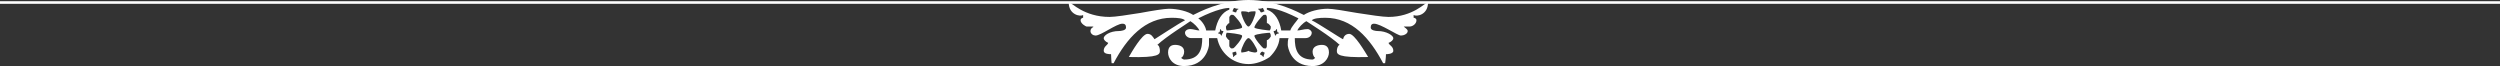 <?xml version="1.0" encoding="utf-8"?>
<!-- Generator: Adobe Illustrator 17.0.0, SVG Export Plug-In . SVG Version: 6.00 Build 0)  -->
<!DOCTYPE svg PUBLIC "-//W3C//DTD SVG 1.1//EN" "http://www.w3.org/Graphics/SVG/1.1/DTD/svg11.dtd">
<svg version="1.1" id="Layer_1" xmlns="http://www.w3.org/2000/svg" xmlns:xlink="http://www.w3.org/1999/xlink" x="0px" y="0px"
	 width="960px" height="25.362px" viewBox="0 0 960 25.362" enable-background="new 0 0 960 25.362" xml:space="preserve">
<rect x="0" y="0" width="960" height="25.362" fill="#333333" stroke="none"/>
<g>
	<line fill="none" stroke="#FFFFFF" stroke-miterlimit="10" x1="960" y1="0.966" x2="0" y2="0.966"/>
	<path fill="#FFFFFF" d="M479.429,0c10.622,0,19.184,4.769,21.243,5.744c2.06-1.409,5.853-2.384,9.213-2.384
		c1.734,0,6.503,0.758,11.272,1.625c4.878,0.759,9.863,1.517,12.031,1.517c9.321,0,14.198-5.527,15.173-5.744v0.218
		c0,4.769-4.444,5.527-5.527,4.769v1.083c0.325,0,1.083,0.218,1.083,0.976c0,1.301-1.409,2.384-2.601,2.384h-1.301h-0.975
		c0.325,0.434,1.517,0.976,1.517,1.734c0,1.085-1.517,1.735-2.601,1.735c-1.3,0-7.803-4.552-10.297-4.552
		c-0.975,0-1.3,0.542-1.3,1.517c0,1.083,2.059,1.3,2.71,1.3c3.36,0,5.961,1.735,5.961,2.71c0,0.759-0.759,1.41-1.842,1.843
		c0.325,0.976,1.842,1.301,1.842,3.035c0,1.301-2.601,1.301-2.818,1.301c0,1.409-0.325,3.469-0.325,3.469h-0.759
		c-5.094-9.647-11.922-17.451-22.218-17.451c-2.385,0-4.444,0.218-5.203,0.976c2.384,1.085,10.947,6.828,12.03,7.262
		c0.217-1.083,0.976-2.059,2.385-2.059c2.059,0,6.178,7.153,7.261,8.887c-11.705,0.325-12.03-1.083-12.03-2.384
		c0-0.758,0.325-2.059,1.084-2.275c-3.468-3.251-11.705-8.345-12.789-9.104c-1.409,0.759-3.035,2.493-3.468,3.576
		c1.084,0,2.492-0.542,3.902-0.542c0.867,0,1.626,0.758,1.626,1.409c0,1.085-0.975,2.059-2.384,2.059h-4.119
		c0,3.903,0.759,8.238,6.828,8.238c0.433,0,0.975-0.651,0.975-0.651c-0.542-0.325-0.975-1.409-0.975-2.384
		c0-2.059,2.059-2.601,3.576-2.601c1.301,0,2.71,0.542,2.71,2.926c0,2.059-1.842,5.203-6.286,5.203
		c-8.562,0-9.538-7.587-9.538-8.129c0-0.759,0-1.843,0.325-2.602h-3.468c-0.217,2.818-1.734,5.203-3.793,7.262
		c-2.384,1.626-5.419,2.71-8.129,2.71V0z M495.47,11.705c0.433-1.517,2.492-3.576,3.143-4.66
		c-7.262-3.685-10.622-4.011-12.139-4.011v0.651c3.144,1.083,4.877,4.118,5.528,8.02H495.47z M489.834,13.657
		c0.217-0.651,0.542-0.651,1.3-0.867v-0.218c-0.758,0-0.758-0.651-0.758-1.409h-0.217c-0.108,0.542-0.542,0.758-1.084,0.758
		c0,0.651,0.542,1.085,0.542,1.735H489.834z M487.991,13.982c0-0.325,0-0.976-0.433-1.41c-0.325,0-5.419,0.434-5.853,1.085
		c-0.217,0.974,3.251,4.877,3.468,4.877c1.084,0.216,1.084,0,1.3-0.759V15.39C487.232,15.39,487.991,13.982,487.991,13.982z
		 M486.474,6.502c-0.216-0.758-0.216-0.974-1.3-0.758c-0.217,0-3.685,3.902-3.468,4.877c0.433,0.542,5.527,1.083,5.853,1.083
		c0.433-0.542,0.433-1.083,0.433-1.517c0,0-0.759-1.3-1.517-1.3V6.502z M484.956,21.893h0.217c0-0.649,0.433-1.083,0.433-1.734
		c-0.433,0-0.651-0.325-0.651-0.325c-0.759,0-0.759,0.325-1.192,0.976C484.197,21.244,484.956,21.244,484.956,21.893z
		 M485.607,4.336c-0.433-0.651-0.433-0.976-0.651-1.301c-0.759,0.325-1.192,0.325-1.842,0.325v0.216
		c0.65,0.109,0.65,0.759,1.083,1.192C484.956,4.769,485.173,4.336,485.607,4.336z M476.611,19.508c0,0.651,0,0.651,0.325,0.651
		c0.433,0,2.167-0.325,2.492-0.651c0.217,0.325,2.059,0.651,2.276,0.651c0.433,0,1.084,0,1.084-0.651
		c0-0.758-2.384-4.877-3.36-4.877C478.345,14.631,476.611,18.75,476.611,19.508z M476.936,4.336c0,0-0.325,0-0.325,0.433
		c0,0.976,1.734,5.419,2.818,5.419c0.976,0,2.71-4.443,2.71-5.419c0-0.433,0-0.433-0.433-0.433c-0.217,0-2.059,0-2.276,0.433
		C479.104,4.336,477.37,4.336,476.936,4.336z M479.429,24.602c-6.178,0-10.946-4.443-12.03-9.971h-3.143v2.602
		c0,0.542-1.084,8.129-9.538,8.129c-4.552,0-6.178-3.144-6.178-5.203c0-2.384,1.409-2.926,2.71-2.926
		c1.517,0,3.468,0.542,3.468,2.601c0,0.976-0.433,2.059-1.192,2.384c0,0,0.759,0.651,1.192,0.651c6.178,0,6.936-4.334,6.936-8.238
		h-4.227c-1.3,0-2.384-0.974-2.384-2.059c0-0.651,0.651-1.409,2.059-1.409c1.084,0,2.493,0.542,3.468,0.542
		c-0.433-1.083-2.167-2.817-3.468-3.576c-0.975,0.759-9.213,5.853-12.681,9.104c0.759,0.216,0.976,1.517,0.976,2.275
		c0,1.301-0.217,2.71-11.922,2.384c0.975-1.734,5.094-8.887,7.153-8.887c1.409,0,1.951,0.976,2.71,2.059
		c0.759-0.434,9.43-6.177,11.706-7.262c-0.759-0.758-2.818-0.976-5.094-0.976c-10.297,0-17.233,7.803-22.327,17.451h-0.759
		c0,0-0.217-2.06-0.217-3.469c-0.542,0-2.818,0-2.818-1.301c0-1.734,1.409-2.059,1.734-3.035c-0.975-0.433-1.734-1.083-1.734-1.843
		c0-0.974,2.276-2.71,5.853-2.71c0.651,0,2.71-0.216,2.71-1.3c0-0.976-0.325-1.517-1.409-1.517c-2.276,0-8.237,4.552-10.296,4.552
		c-0.868,0-1.951-0.651-1.951-1.735c0-0.758,0.542-1.3,1.083-1.516v-0.218h-1.083h-1.517c-0.217,0-2.276-1.083-2.276-2.384
		c0-0.758,0.759-0.976,0.975-0.976V5.744c-0.975,0.758-5.527,0-5.527-4.769V0.758c1.084,0.218,5.853,5.744,15.716,5.744
		c2.059,0,6.936-0.758,11.705-1.517c4.66-0.867,9.321-1.625,11.055-1.625c3.36,0,7.262,0.976,9.321,2.384
		C460.137,4.769,469.132,0,479.429,0V24.602z M472.059,17.775c0.542,0.759,0.542,0.976,1.517,0.759c0.325,0,3.794-3.903,3.36-4.877
		c-0.325-0.651-5.419-1.085-5.853-1.085c-0.325,0.434-0.325,1.085-0.325,1.41c0,0,0.759,1.409,1.3,1.409V17.775z M470.759,10.188
		c0,0.434,0,0.976,0.325,1.517c0.434,0,5.528-0.542,5.853-1.083c0.433-0.976-3.035-4.877-3.36-4.877
		c-0.976-0.216-0.976,0-1.517,0.758v2.386C471.517,8.888,470.759,10.188,470.759,10.188z M475.527,3.576V3.36
		c-0.651,0-0.867,0-1.626-0.325c-0.325,0.325-0.325,0.651-0.651,1.301c0.325,0,0.651,0.433,1.409,0.433
		C474.877,4.336,474.877,3.685,475.527,3.576z M474.66,19.834c-0.759,0-1.084,0.325-1.409,0.325c0,0.651,0.325,1.085,0.325,1.734
		h0.217c0.108-0.649,0.867-0.649,1.083-1.083C474.66,20.159,474.66,19.834,474.66,19.834z M466.64,11.705
		c0.759-3.902,2.492-6.936,5.419-8.02V3.035c-0.976,0-4.66,0.325-11.922,4.011c1.517,1.083,2.818,3.142,3.035,4.66H466.64z
		 M469.132,13.657c0-0.651,0.651-1.085,0.651-1.735c-0.651,0-1.084-0.216-1.084-0.758h-0.216c0,0.758,0,1.409-0.759,1.409v0.218
		c0.759,0.216,0.975,0.216,1.192,0.867H469.132z"/>
</g>
</svg>
